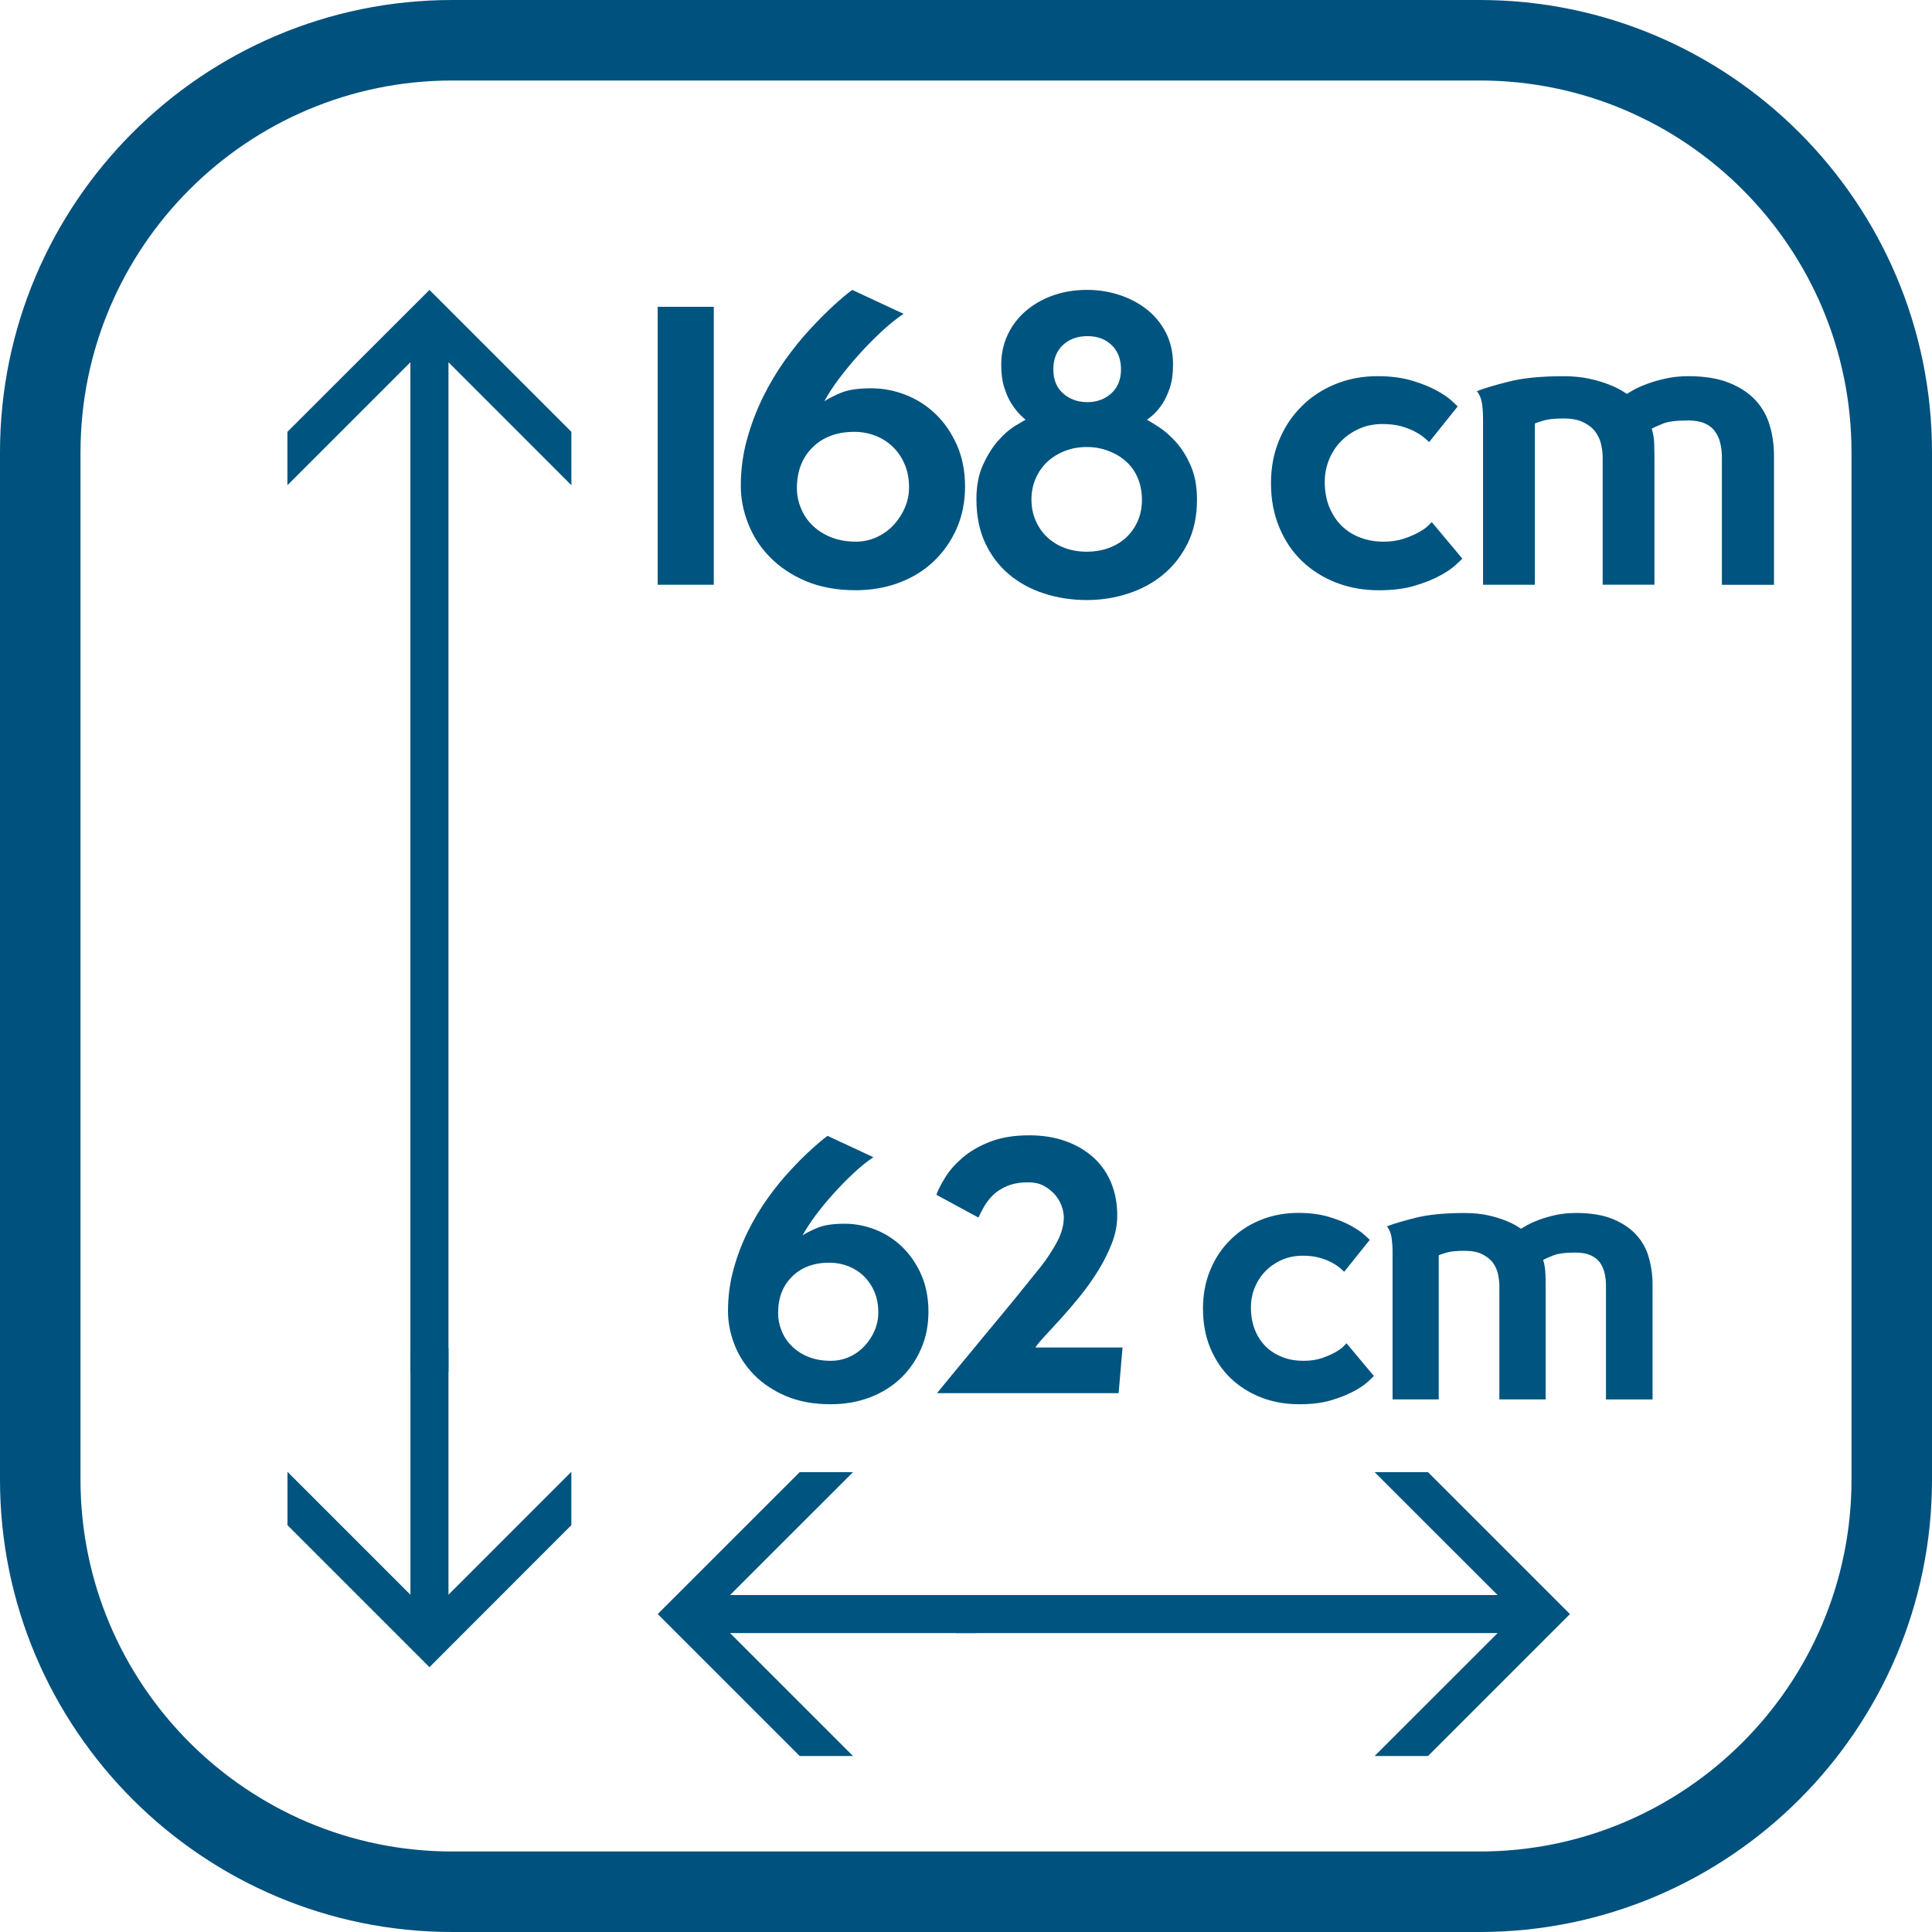 <?xml version="1.0" encoding="utf-8"?>
<!-- Generator: Adobe Illustrator 16.0.0, SVG Export Plug-In . SVG Version: 6.00 Build 0)  -->
<!DOCTYPE svg PUBLIC "-//W3C//DTD SVG 1.1//EN" "http://www.w3.org/Graphics/SVG/1.1/DTD/svg11.dtd">
<svg version="1.1" id="Calque_1" xmlns="http://www.w3.org/2000/svg" xmlns:xlink="http://www.w3.org/1999/xlink" x="0px" y="0px"
	 width="48px" height="48px" viewBox="0 0 48 48" enable-background="new 0 0 48 48" xml:space="preserve">
<g>
	<polygon fill="#005480" points="10.67,7.203 7.141,10.729 7.141,12.055 10.196,9 10.196,34.08 11.142,34.08 11.142,9 
		14.196,12.055 14.196,10.729 	"/>
	<polygon fill="#005480" points="10.197,33.502 10.197,39.621 7.142,36.566 7.142,37.892 10.67,41.42 14.195,37.892 14.195,36.566 
		11.142,39.621 11.142,33.502 	"/>
	<polygon fill="#005480" points="34.152,36.575 37.208,39.629 23.748,39.629 23.748,40.573 37.208,40.573 34.152,43.628 
		35.478,43.628 39.005,40.101 35.478,36.575 	"/>
	<polygon fill="#005480" points="19.868,36.575 16.341,40.101 19.868,43.628 21.193,43.628 18.138,40.573 24.259,40.573 
		24.259,39.629 18.138,39.629 21.193,36.575 	"/>
	<g>
		<path fill="#005480" d="M36.846,14.528h1.287v-4.004c0.02-0.013,0.088-0.038,0.205-0.073c0.117-0.036,0.286-0.054,0.507-0.054
			c0.2,0,0.365,0.031,0.491,0.093c0.127,0.062,0.227,0.14,0.297,0.233c0.07,0.095,0.121,0.2,0.147,0.317
			c0.024,0.117,0.038,0.227,0.038,0.332v3.155h1.286v-3.155c0-0.254-0.006-0.423-0.019-0.508c-0.013-0.083-0.03-0.156-0.048-0.215
			c0.044-0.024,0.135-0.066,0.267-0.12c0.134-0.056,0.344-0.083,0.629-0.083c0.168,0,0.309,0.023,0.419,0.072
			c0.11,0.049,0.196,0.115,0.257,0.202c0.062,0.084,0.106,0.181,0.131,0.291c0.026,0.111,0.04,0.229,0.04,0.351v3.167h1.294v-3.195
			c0-0.26-0.032-0.51-0.101-0.75c-0.069-0.239-0.185-0.452-0.351-0.633c-0.166-0.181-0.385-0.328-0.657-0.438
			c-0.272-0.11-0.61-0.167-1.013-0.167c-0.208,0-0.399,0.02-0.575,0.06c-0.175,0.04-0.329,0.082-0.458,0.133
			c-0.129,0.048-0.239,0.097-0.326,0.145c-0.088,0.049-0.146,0.083-0.172,0.103c-0.02-0.013-0.066-0.043-0.141-0.088
			s-0.176-0.094-0.308-0.146c-0.128-0.051-0.289-0.1-0.477-0.142c-0.188-0.042-0.405-0.064-0.651-0.064
			c-0.553,0-1.003,0.044-1.355,0.133c-0.35,0.088-0.616,0.167-0.796,0.238c0.07,0.091,0.114,0.2,0.13,0.327
			c0.017,0.127,0.023,0.252,0.023,0.375V14.528z M33.173,9.545c-0.324,0.134-0.603,0.316-0.841,0.557
			c-0.237,0.236-0.422,0.517-0.555,0.84c-0.134,0.325-0.2,0.679-0.2,1.063c0,0.403,0.069,0.768,0.206,1.095
			c0.135,0.328,0.323,0.608,0.563,0.838c0.241,0.231,0.523,0.41,0.849,0.537c0.325,0.125,0.677,0.19,1.061,0.19
			c0.345,0,0.642-0.038,0.892-0.113c0.25-0.074,0.46-0.158,0.628-0.251c0.169-0.091,0.298-0.179,0.39-0.265
			c0.09-0.085,0.146-0.136,0.166-0.156l-0.76-0.909c-0.007,0.006-0.035,0.035-0.088,0.087c-0.049,0.052-0.128,0.108-0.234,0.165
			c-0.103,0.058-0.227,0.113-0.374,0.161c-0.146,0.048-0.313,0.074-0.501,0.074c-0.208,0-0.402-0.034-0.58-0.102
			c-0.178-0.068-0.333-0.165-0.461-0.291c-0.131-0.127-0.232-0.282-0.308-0.467c-0.075-0.184-0.113-0.394-0.113-0.626
			c0-0.194,0.036-0.379,0.107-0.553c0.072-0.175,0.171-0.328,0.298-0.456c0.126-0.13,0.278-0.234,0.452-0.312
			c0.177-0.078,0.367-0.116,0.576-0.116c0.175,0,0.328,0.018,0.458,0.053c0.13,0.037,0.241,0.078,0.337,0.129
			c0.092,0.048,0.169,0.096,0.228,0.145c0.059,0.048,0.105,0.089,0.137,0.122l0.71-0.887c-0.014-0.013-0.063-0.059-0.151-0.142
			c-0.088-0.08-0.214-0.166-0.38-0.257c-0.165-0.09-0.369-0.171-0.613-0.244c-0.243-0.071-0.526-0.108-0.842-0.108
			C33.85,9.344,33.5,9.412,33.173,9.545 M21.173,7.203c-0.125,0.091-0.278,0.22-0.458,0.384c-0.182,0.166-0.377,0.361-0.584,0.586
			c-0.208,0.223-0.414,0.478-0.62,0.764c-0.205,0.286-0.388,0.593-0.55,0.92c-0.162,0.327-0.296,0.678-0.4,1.051
			c-0.104,0.374-0.156,0.762-0.156,1.165c0,0.318,0.062,0.633,0.186,0.944c0.123,0.312,0.305,0.59,0.545,0.832
			c0.242,0.245,0.537,0.442,0.891,0.591c0.355,0.148,0.764,0.224,1.234,0.224c0.387,0,0.751-0.064,1.085-0.19
			c0.333-0.126,0.622-0.305,0.861-0.537c0.24-0.23,0.429-0.504,0.566-0.817c0.136-0.315,0.203-0.658,0.203-1.028
			c0-0.383-0.066-0.727-0.199-1.028s-0.307-0.559-0.525-0.77s-0.465-0.371-0.746-0.482c-0.28-0.109-0.565-0.165-0.858-0.165
			c-0.316,0-0.564,0.036-0.739,0.106c-0.176,0.072-0.318,0.144-0.428,0.215c0.09-0.17,0.211-0.356,0.365-0.561
			C21,9.204,21.164,9.003,21.343,8.805c0.178-0.198,0.364-0.387,0.555-0.565c0.192-0.179,0.376-0.326,0.551-0.443L21.173,7.203z
			 M20.19,11.113c0.26-0.256,0.605-0.384,1.036-0.384c0.183,0,0.356,0.032,0.523,0.097s0.312,0.157,0.436,0.278
			c0.123,0.12,0.221,0.266,0.292,0.433c0.072,0.169,0.108,0.36,0.108,0.575c0,0.174-0.035,0.343-0.104,0.502
			c-0.068,0.159-0.162,0.301-0.277,0.428c-0.119,0.128-0.258,0.228-0.421,0.303s-0.335,0.112-0.517,0.112
			c-0.236,0-0.444-0.037-0.627-0.112c-0.181-0.075-0.335-0.174-0.459-0.298c-0.124-0.122-0.218-0.263-0.282-0.423
			c-0.066-0.159-0.099-0.323-0.099-0.492C19.798,11.709,19.929,11.37,20.19,11.113 M16.34,14.528h1.394V7.622H16.34V14.528z"/>
		<path fill="#005480" d="M34.597,34.768h1.148v-3.579c0.017-0.013,0.078-0.034,0.183-0.066c0.104-0.031,0.255-0.047,0.453-0.047
			c0.179,0,0.326,0.027,0.44,0.083c0.112,0.054,0.202,0.125,0.265,0.207c0.064,0.085,0.106,0.179,0.13,0.283
			c0.023,0.105,0.035,0.204,0.035,0.298v2.821h1.15v-2.821c0-0.228-0.007-0.378-0.019-0.454c-0.011-0.076-0.025-0.139-0.043-0.191
			c0.042-0.022,0.122-0.059,0.24-0.107c0.12-0.05,0.307-0.075,0.562-0.075c0.151,0,0.275,0.022,0.374,0.065
			c0.098,0.044,0.177,0.104,0.231,0.178c0.054,0.076,0.094,0.163,0.119,0.262c0.021,0.099,0.035,0.202,0.035,0.315v2.829h1.157
			v-2.855c0-0.233-0.031-0.457-0.093-0.672c-0.06-0.215-0.164-0.402-0.313-0.564c-0.148-0.163-0.344-0.294-0.587-0.394
			c-0.243-0.098-0.545-0.148-0.906-0.148c-0.185,0-0.356,0.018-0.514,0.052c-0.156,0.035-0.292,0.075-0.408,0.118
			c-0.116,0.044-0.213,0.088-0.292,0.131c-0.079,0.044-0.128,0.074-0.152,0.092c-0.018-0.012-0.059-0.038-0.125-0.078
			c-0.069-0.041-0.159-0.085-0.276-0.131c-0.116-0.046-0.257-0.089-0.426-0.127c-0.169-0.036-0.363-0.056-0.583-0.056
			c-0.494,0-0.896,0.04-1.212,0.119c-0.313,0.079-0.55,0.149-0.713,0.212c0.066,0.082,0.104,0.18,0.118,0.292
			c0.015,0.114,0.023,0.225,0.023,0.336V34.768z M31.312,30.313c-0.289,0.119-0.54,0.284-0.75,0.497
			c-0.213,0.211-0.379,0.463-0.497,0.753c-0.12,0.289-0.177,0.605-0.177,0.948c0,0.359,0.059,0.686,0.181,0.98
			c0.123,0.293,0.291,0.542,0.504,0.749c0.215,0.205,0.468,0.365,0.759,0.479c0.289,0.113,0.606,0.169,0.948,0.169
			c0.308,0,0.572-0.032,0.797-0.1c0.223-0.067,0.411-0.144,0.562-0.225c0.15-0.081,0.267-0.16,0.348-0.236
			c0.08-0.076,0.13-0.123,0.147-0.141l-0.68-0.812c-0.005,0.006-0.032,0.032-0.078,0.079c-0.046,0.047-0.116,0.096-0.208,0.148
			c-0.094,0.052-0.205,0.099-0.336,0.144c-0.13,0.043-0.279,0.064-0.447,0.064c-0.187,0-0.359-0.028-0.517-0.09
			c-0.16-0.061-0.298-0.147-0.415-0.26c-0.116-0.114-0.208-0.251-0.274-0.416c-0.067-0.165-0.1-0.352-0.1-0.561
			c0-0.173,0.031-0.338,0.095-0.493c0.065-0.159,0.154-0.293,0.267-0.409c0.112-0.115,0.248-0.208,0.404-0.278
			c0.157-0.068,0.329-0.104,0.514-0.104c0.157,0,0.293,0.015,0.41,0.047c0.115,0.031,0.215,0.069,0.3,0.113
			c0.083,0.043,0.151,0.087,0.205,0.13c0.053,0.044,0.092,0.08,0.121,0.109l0.637-0.793c-0.013-0.011-0.058-0.052-0.137-0.126
			c-0.077-0.073-0.192-0.148-0.34-0.229c-0.147-0.082-0.33-0.153-0.548-0.219c-0.216-0.063-0.469-0.096-0.753-0.096
			C31.918,30.134,31.604,30.194,31.312,30.313 M20.56,28.22c-0.112,0.082-0.248,0.196-0.41,0.344
			c-0.163,0.147-0.337,0.322-0.521,0.522c-0.188,0.199-0.37,0.427-0.555,0.683c-0.182,0.255-0.346,0.53-0.492,0.822
			c-0.145,0.293-0.265,0.607-0.357,0.941c-0.092,0.334-0.138,0.679-0.138,1.039c0,0.286,0.054,0.566,0.165,0.845
			c0.11,0.28,0.273,0.527,0.487,0.745c0.215,0.217,0.481,0.394,0.797,0.527c0.317,0.133,0.685,0.2,1.102,0.2
			c0.347,0,0.671-0.056,0.972-0.169c0.298-0.114,0.555-0.273,0.77-0.479c0.215-0.207,0.383-0.451,0.505-0.732
			c0.123-0.282,0.182-0.588,0.182-0.919c0-0.343-0.06-0.647-0.178-0.918c-0.119-0.27-0.276-0.499-0.47-0.688
			c-0.194-0.189-0.417-0.332-0.666-0.432c-0.249-0.098-0.506-0.148-0.768-0.148c-0.284,0-0.503,0.033-0.661,0.096
			c-0.157,0.064-0.284,0.128-0.384,0.192c0.083-0.151,0.191-0.319,0.328-0.502c0.136-0.182,0.284-0.361,0.444-0.538
			c0.159-0.177,0.324-0.346,0.496-0.505c0.17-0.16,0.334-0.292,0.491-0.395L20.56,28.22z M19.681,31.715
			c0.23-0.229,0.54-0.344,0.925-0.344c0.164,0,0.319,0.03,0.469,0.087c0.148,0.059,0.277,0.141,0.388,0.249
			c0.109,0.107,0.198,0.237,0.262,0.387c0.064,0.151,0.096,0.323,0.096,0.514c0,0.156-0.03,0.306-0.091,0.449
			c-0.061,0.142-0.144,0.27-0.249,0.382c-0.105,0.114-0.23,0.205-0.376,0.271c-0.145,0.067-0.3,0.099-0.463,0.099
			c-0.208,0-0.396-0.032-0.559-0.099c-0.163-0.066-0.3-0.156-0.41-0.266c-0.112-0.109-0.196-0.235-0.253-0.378
			c-0.059-0.143-0.088-0.289-0.088-0.439C19.33,32.247,19.447,31.944,19.681,31.715"/>
	</g>
	<path fill="#00517D" d="M36.763,48H11.237C5.041,48,0,42.959,0,36.763V11.237C0,5.041,5.041,0,11.237,0h25.525
		C42.959,0,48,5.041,48,11.237v25.526C48,42.959,42.959,48,36.763,48z M11.237,2C6.144,2,2,6.144,2,11.237v25.526
		C2,41.856,6.144,46,11.237,46h25.525C41.856,46,46,41.856,46,36.763V11.237C46,6.144,41.856,2,36.763,2H11.237z"/>
</g>
<g>
	<path fill="#005480" d="M24.259,12.401c0-0.334,0.056-0.621,0.167-0.861c0.111-0.24,0.236-0.438,0.376-0.595
		c0.139-0.157,0.276-0.277,0.412-0.36c0.136-0.083,0.225-0.136,0.266-0.156c-0.035-0.029-0.085-0.076-0.151-0.142
		c-0.065-0.066-0.134-0.155-0.204-0.266c-0.069-0.111-0.129-0.245-0.177-0.401c-0.049-0.157-0.073-0.343-0.073-0.559
		c0-0.265,0.053-0.51,0.157-0.736s0.252-0.423,0.443-0.59c0.192-0.167,0.418-0.298,0.679-0.392c0.261-0.094,0.548-0.141,0.861-0.141
		c0.271,0,0.536,0.042,0.793,0.125s0.485,0.204,0.684,0.36c0.199,0.157,0.357,0.35,0.475,0.58s0.177,0.495,0.177,0.794
		c0,0.223-0.026,0.412-0.078,0.569c-0.052,0.156-0.113,0.289-0.183,0.396c-0.07,0.107-0.141,0.194-0.214,0.261
		c-0.073,0.066-0.13,0.113-0.173,0.142c0.063,0.034,0.163,0.095,0.298,0.182c0.135,0.088,0.275,0.209,0.417,0.366
		c0.143,0.156,0.267,0.353,0.371,0.59c0.105,0.237,0.157,0.519,0.157,0.845c0,0.411-0.076,0.771-0.229,1.081
		c-0.153,0.31-0.354,0.568-0.605,0.777c-0.251,0.209-0.542,0.367-0.872,0.475c-0.331,0.109-0.673,0.163-1.028,0.163
		c-0.376,0-0.73-0.054-1.065-0.163c-0.334-0.108-0.626-0.267-0.876-0.479s-0.447-0.474-0.59-0.783
		C24.33,13.172,24.259,12.812,24.259,12.401z M27.004,11.106c-0.202,0-0.386,0.033-0.553,0.1c-0.167,0.066-0.312,0.157-0.434,0.271
		c-0.122,0.115-0.217,0.253-0.287,0.413c-0.069,0.16-0.104,0.333-0.104,0.521s0.035,0.362,0.104,0.522
		c0.07,0.16,0.165,0.298,0.287,0.413c0.122,0.115,0.267,0.204,0.434,0.267c0.167,0.063,0.351,0.094,0.553,0.094
		c0.188,0,0.365-0.029,0.533-0.089c0.167-0.059,0.311-0.145,0.433-0.255c0.122-0.112,0.22-0.248,0.292-0.407
		c0.073-0.16,0.109-0.341,0.109-0.543c0-0.194-0.035-0.373-0.104-0.538c-0.069-0.163-0.167-0.3-0.292-0.412
		c-0.125-0.111-0.271-0.199-0.438-0.261C27.37,11.138,27.192,11.106,27.004,11.106z M27.015,8.351c-0.25,0-0.455,0.076-0.611,0.225
		c-0.157,0.15-0.234,0.349-0.234,0.6c0,0.258,0.081,0.458,0.245,0.601s0.363,0.214,0.601,0.214c0.236,0,0.435-0.073,0.595-0.219
		s0.24-0.345,0.24-0.596s-0.077-0.45-0.23-0.6C27.467,8.426,27.266,8.351,27.015,8.351z"/>
</g>
<g>
	<path fill="#005480" d="M27.889,33.48l-0.097,1.132h-4.511c0.017-0.023,0.082-0.103,0.194-0.239s0.25-0.304,0.416-0.504
		c0.165-0.2,0.345-0.419,0.54-0.654c0.195-0.236,0.385-0.466,0.571-0.69c0.186-0.224,0.355-0.432,0.508-0.624
		c0.154-0.191,0.271-0.337,0.354-0.438c0.147-0.188,0.278-0.389,0.394-0.601c0.115-0.213,0.172-0.419,0.172-0.62
		c0-0.088-0.019-0.184-0.057-0.287c-0.039-0.104-0.096-0.198-0.172-0.284c-0.077-0.085-0.168-0.156-0.274-0.212
		c-0.106-0.056-0.23-0.084-0.372-0.084c-0.212,0-0.391,0.031-0.535,0.093c-0.145,0.062-0.263,0.138-0.354,0.229
		c-0.091,0.092-0.165,0.188-0.221,0.288c-0.056,0.101-0.102,0.188-0.137,0.265l-1.044-0.566c0.047-0.129,0.124-0.279,0.23-0.447
		c0.106-0.168,0.249-0.329,0.429-0.482c0.179-0.153,0.405-0.283,0.677-0.389c0.271-0.106,0.595-0.159,0.973-0.159
		c0.335,0,0.638,0.049,0.906,0.146c0.269,0.098,0.499,0.233,0.69,0.407c0.192,0.174,0.337,0.383,0.438,0.628
		c0.1,0.244,0.151,0.515,0.151,0.809c0,0.23-0.044,0.46-0.133,0.691c-0.089,0.229-0.203,0.457-0.341,0.68
		c-0.139,0.225-0.291,0.438-0.456,0.642c-0.165,0.204-0.323,0.387-0.473,0.553c-0.15,0.165-0.283,0.31-0.398,0.433
		c-0.115,0.124-0.193,0.218-0.234,0.283H27.889z"/>
</g>
</svg>
